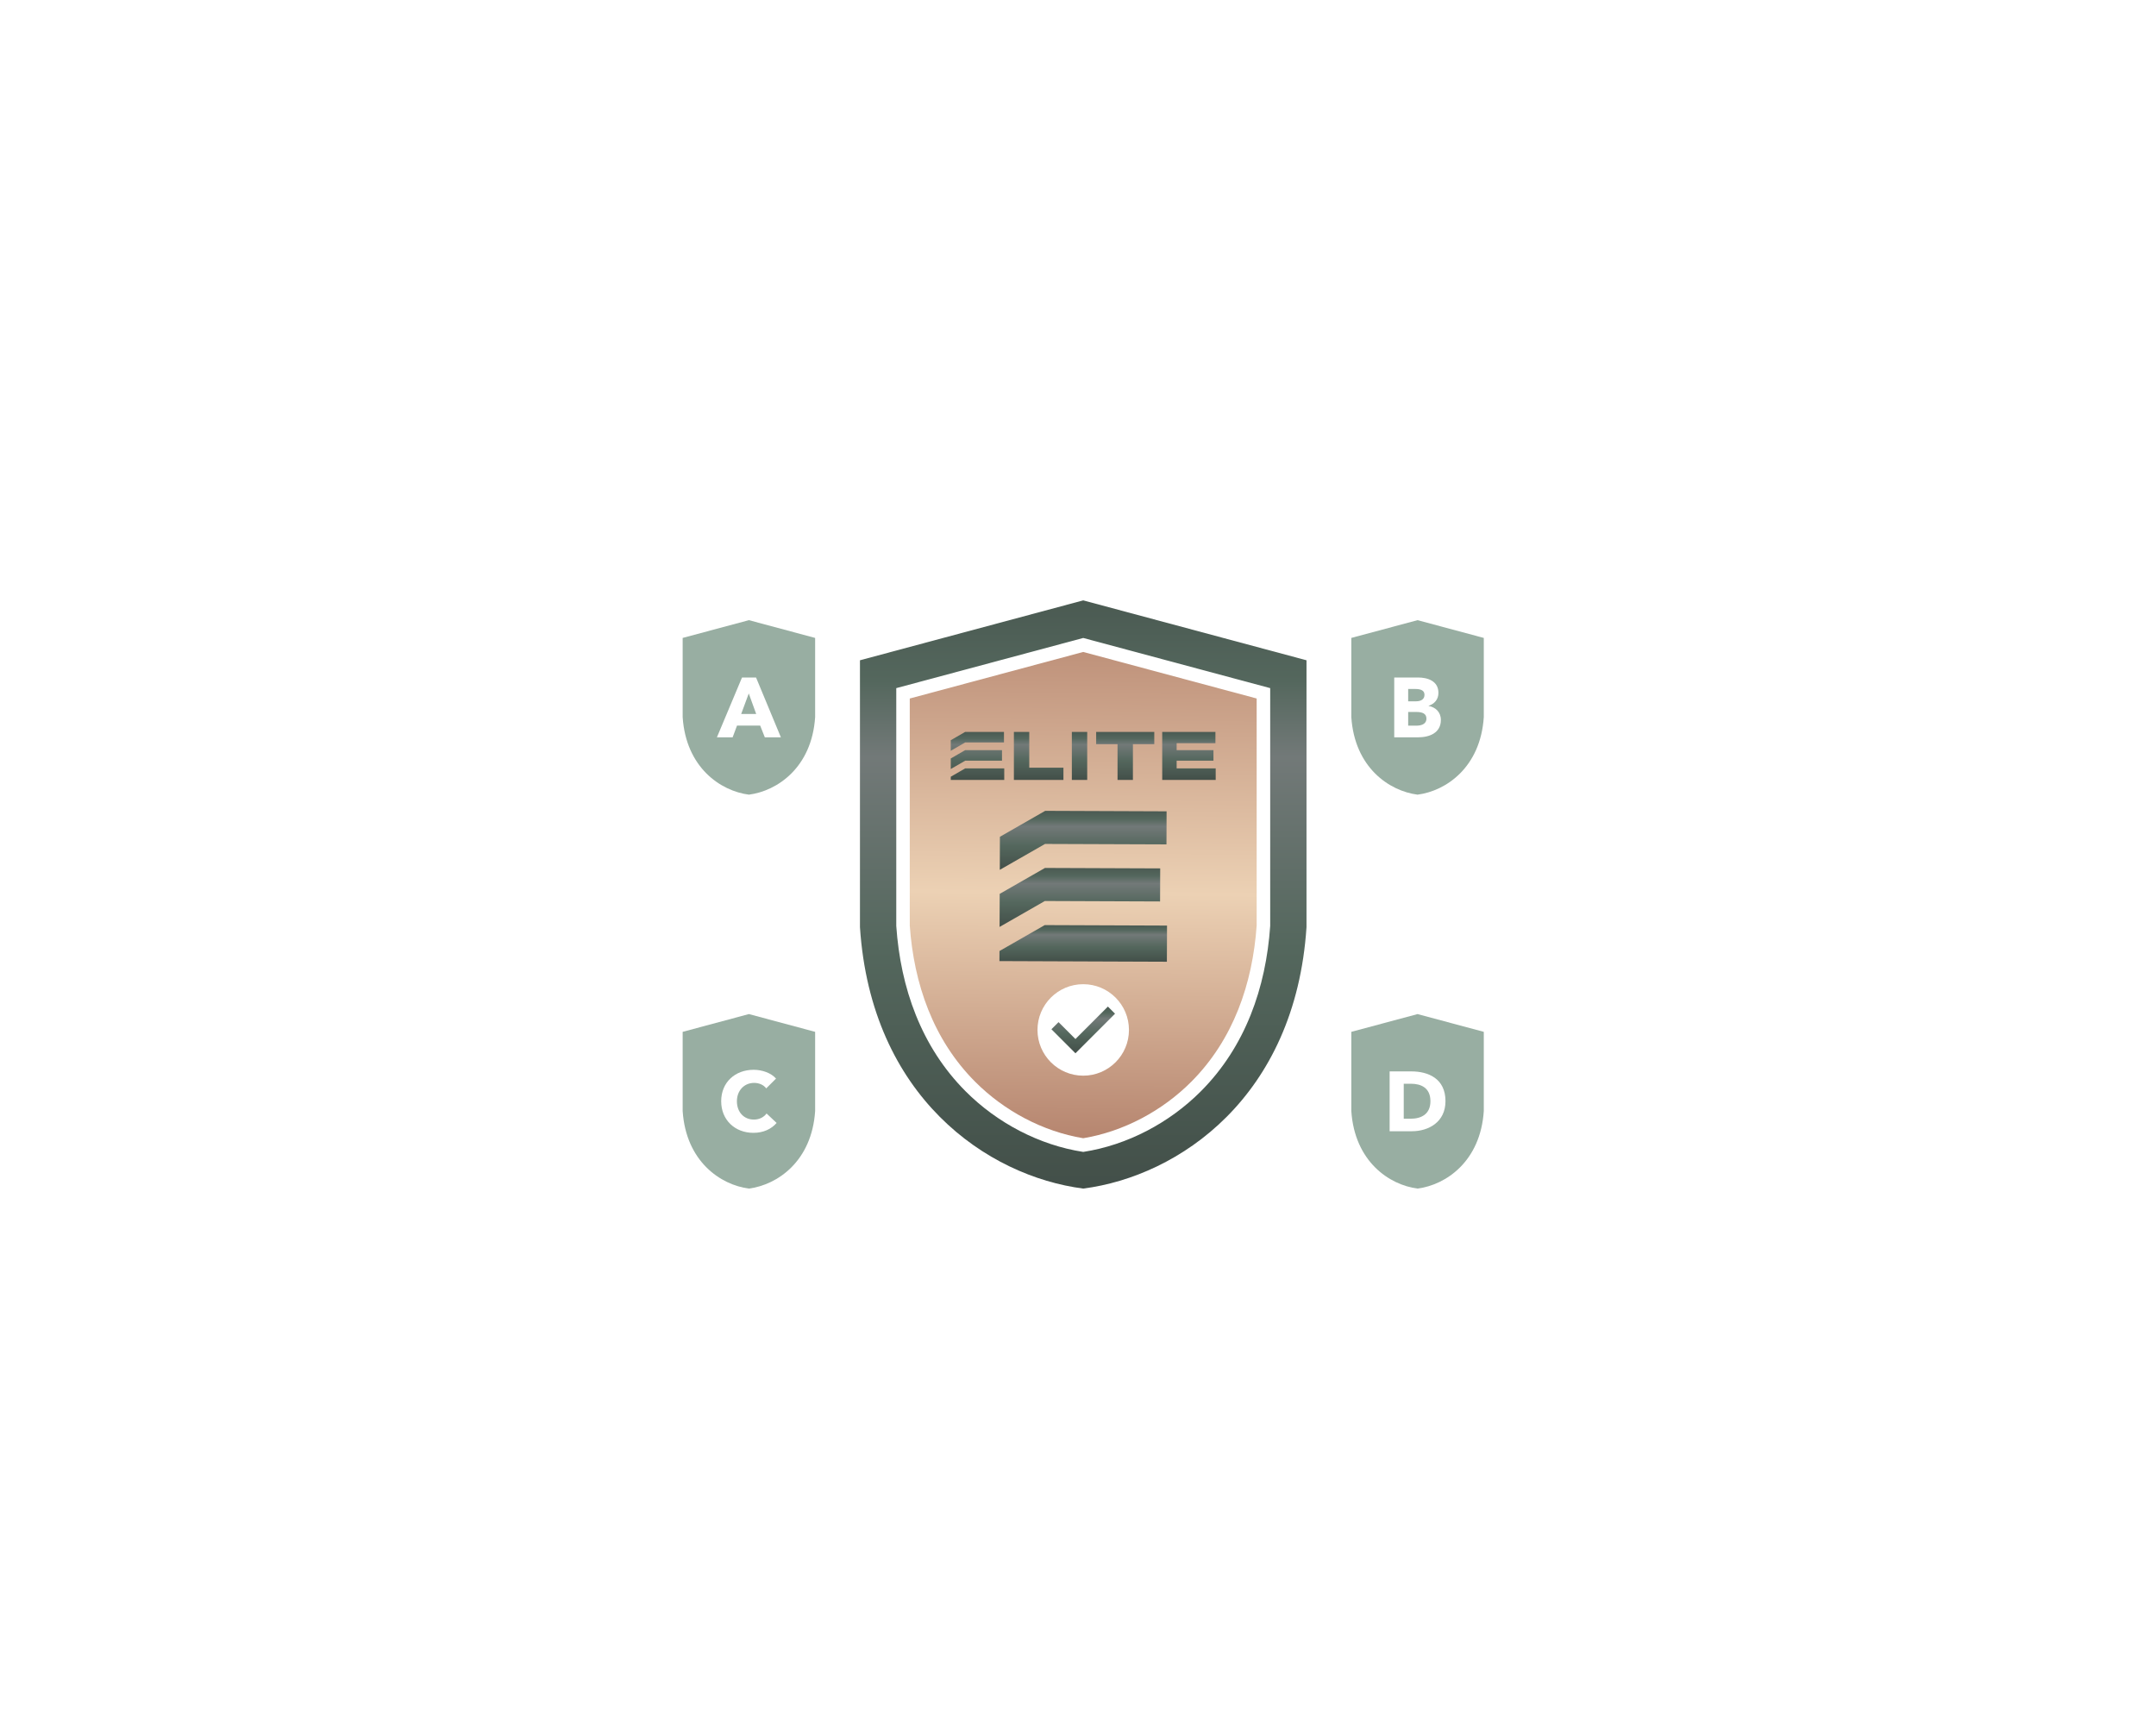 <?xml version="1.0" encoding="UTF-8"?>
<!DOCTYPE svg PUBLIC "-//W3C//DTD SVG 1.1//EN" "http://www.w3.org/Graphics/SVG/1.1/DTD/svg11.dtd">
<!-- Creator: CorelDRAW 2019 (64-Bit) -->
<svg xmlns="http://www.w3.org/2000/svg" xml:space="preserve" width="3.333in" height="2.667in" version="1.1" style="shape-rendering:geometricPrecision; text-rendering:geometricPrecision; image-rendering:optimizeQuality; fill-rule:evenodd; clip-rule:evenodd"
viewBox="0 0 3633.33 2000.66"
 xmlns:xlink="http://www.w3.org/1999/xlink">
 <defs>
  <style type="text/css">
   <![CDATA[
    .fil1 {fill:none}
    .fil2 {fill:#98AEA2}
    .fil0 {fill:#566A61;fill-rule:nonzero}
    .fil4 {fill:url(#id0)}
    .fil7 {fill:url(#id1)}
    .fil3 {fill:url(#id2)}
    .fil6 {fill:url(#id3)}
    .fil8 {fill:url(#id4)}
    .fil5 {fill:url(#id5)}
    .fil9 {fill:url(#id6)}
   ]]>
  </style>
  <linearGradient id="id0" gradientUnits="userSpaceOnUse" x1="1820.32" y1="1471.13" x2="1830.52" y2="557.13">
   <stop offset="0" style="stop-opacity:1; stop-color:#B5846E"/>
   <stop offset="0.459" style="stop-opacity:1; stop-color:#ECD1B4"/>
   <stop offset="1" style="stop-opacity:1; stop-color:#B5846E"/>
  </linearGradient>
  <linearGradient id="id1" gradientUnits="userSpaceOnUse" x1="1859.65" y1="1016.14" x2="1859.65" y2="899.63">
   <stop offset="0" style="stop-opacity:1; stop-color:#414D47"/>
   <stop offset="0.38" style="stop-opacity:1; stop-color:#54675D"/>
   <stop offset="0.659" style="stop-opacity:1; stop-color:#727978"/>
   <stop offset="0.769" style="stop-opacity:1; stop-color:#54675D"/>
   <stop offset="1" style="stop-opacity:1; stop-color:#414D47"/>
  </linearGradient>
  <linearGradient id="id2" gradientUnits="userSpaceOnUse" xlink:href="#id1" x1="1917.13" y1="1587.02" x2="1917.13" y2="425.1">
  </linearGradient>
  <linearGradient id="id3" gradientUnits="userSpaceOnUse" xlink:href="#id1" x1="1879.85" y1="863.93" x2="1879.85" y2="769.05">
  </linearGradient>
  <linearGradient id="id4" gradientUnits="userSpaceOnUse" xlink:href="#id1" x1="1852.83" y1="1112.32" x2="1852.83" y2="995.83">
  </linearGradient>
  <linearGradient id="id5" gradientUnits="userSpaceOnUse" xlink:href="#id1" x1="1838.52" y1="1324.45" x2="1838.52" y2="1232.21">
  </linearGradient>
  <linearGradient id="id6" gradientUnits="userSpaceOnUse" xlink:href="#id1" x1="1859.87" y1="1169.55" x2="1859.87" y2="1097.21">
  </linearGradient>
 </defs>
 <g id="Layer_x0020_1">
  <g id="_862813200">
   <g>
    <rect class="fil1" x="1016.74" y="261.82" width="1617.46" height="1617.46"/>
    <g>
     <path class="fil2" d="M2277.27 621.59l111.62 -29.94 111.62 29.94 0 133.41c-5.56,84.83 -63.71,124.51 -111.62,130.68 -47.91,-6.17 -106.06,-45.85 -111.62,-130.68l0 -133.41zm150.92 138.15c0,-13.24 -9.11,-21.5 -20.65,-23.5l0 -0.28c9.82,-3.28 16.52,-10.68 16.52,-21.79 0,-20.36 -18.65,-25.91 -34.31,-25.91l-40.16 0 0 100.81 40.16 0c19.22,0 38.44,-7.4 38.44,-29.33zm-27.63 -42.3c0,7.12 -5.27,10.96 -14.38,10.96l-13.1 0 0 -20.79 11.96 0c10.25,0 15.52,2.99 15.52,9.82zm3.28 40.02c0,9.83 -9.4,11.96 -17.09,11.96l-13.67 0 0 -23.07 13.53 0c10.39,0 17.23,2.71 17.23,11.11z"/>
     <path class="fil2" d="M1150.44 621.59l111.62 -29.94 111.62 29.94 0 133.41c-5.56,84.83 -63.71,124.51 -111.62,130.68 -47.91,-6.17 -106.06,-45.85 -111.62,-130.68l0 -133.41zm165.52 167.48l-41.86 -100.81 -23.64 0 -42.3 100.81 26.49 0 7.4 -19.79 39.02 0 7.83 19.79 27.06 0zm-41.58 -39.3l-25.35 0 12.81 -34.6 12.53 34.6z"/>
    </g>
    <g>
     <path class="fil2" d="M2277.27 1285.35l111.62 -29.94 111.62 29.94 0 133.41c-5.56,84.83 -63.71,124.51 -111.62,130.68 -47.91,-6.17 -106.06,-45.85 -111.62,-130.68l0 -133.41zm158.68 116.78c0,-38.16 -29.05,-50.13 -57.67,-50.13l-36.45 0 0 100.82 37.59 0c27.77,0 56.53,-15.24 56.53,-50.69zm-25.35 0c0,22.5 -16.09,29.62 -33.46,29.62l-11.54 0 0 -58.95 12.1 0c16.8,0 32.89,6.69 32.89,29.33z"/>
     <path class="fil2" d="M1150.44 1285.35l111.62 -29.94 111.62 29.94 0 133.41c-5.56,84.83 -63.71,124.51 -111.62,130.68 -47.91,-6.17 -106.06,-45.85 -111.62,-130.68l0 -133.41zm158.33 153.52l-16.94 -15.95c-4.27,5.98 -11.82,10.25 -21.36,10.25 -16.8,0 -28.62,-12.53 -28.62,-30.9 0,-17.8 12.11,-30.9 29.05,-30.9 7.69,0 15.81,2.99 20.36,9.26l16.52 -16.52c-8.4,-9.69 -23.64,-14.81 -37.74,-14.81 -30.76,0 -54.68,20.65 -54.68,52.97 0,31.61 23.21,53.26 54.25,53.26 16.94,0 30.33,-6.41 39.16,-16.66z"/>
    </g>
    <path class="fil3" d="M1449.22 659.26l376.26 -100.95 376.26 100.95 0 449.68c-18.75,285.95 -214.76,419.7 -376.26,440.5 -161.49,-20.8 -357.5,-154.55 -376.26,-440.5l0 -449.68zm61.18 46.93l0 400.7c7.19,104.27 41.95,203.49 116.76,278.56 52.98,53.16 123.87,90.76 198.32,102.22 74.45,-11.46 145.34,-49.06 198.32,-102.22 74.8,-75.07 109.57,-174.28 116.76,-278.56l0 -400.7 -315.07 -84.53 -315.08 84.53z"/>
    <path class="fil4" d="M1825.47 645.23l-292.31 78.43 0 382.44c6.92,98.42 39.44,192.35 110.11,263.27 48.76,48.93 113.85,83.9 182.19,95.24 68.35,-11.33 133.43,-46.3 182.19,-95.24 70.68,-70.93 103.2,-164.85 110.11,-263.27l0 -382.44 -292.31 -78.43zm0 559.82c42.57,0 77.07,34.5 77.07,77.07 0,42.57 -34.51,77.07 -77.07,77.07 -42.57,0 -77.07,-34.51 -77.07,-77.07 0,-42.57 34.51,-77.07 77.07,-77.07z"/>
    <polygon class="fil5" points="1812.37,1321.46 1840.74,1293.09 1879.06,1254.78 1867.06,1242.78 1812.37,1297.47 1783.88,1268.99 1771.89,1280.98 1790.88,1299.98 "/>
    <g>
     <path class="fil6" d="M1626.55 797.72l65.35 0 0 -17.79 -65.35 0 -24.31 14.04 0 17.79 24.31 -14.04zm332.04 -17.79l0 80.94 90.12 0 0 -19.45 -65.81 0 0 -12.97 62.04 0 0 -17.79 -62.04 0 0 -11.7 65.35 0 0 -19.02 -89.66 0zm-75.29 20.65l0 60.29 25.91 0 0 -60.29 36 0 0 -20.65 -97.95 0 0 20.65 36.04 0zm-77.01 -20.65l0 80.94 25.9 0 0 -80.94 -25.9 0zm-97.66 0l0 80.94 83.49 0 0 -20.65 -57.58 0 0 -60.29 -25.91 0zm-16.26 61.49l-65.81 0 -24.31 14.04 0 5.41 90.12 0 0 -19.45zm-3.78 -30.76l-62.03 0 -24.31 14.04 0 17.79 24.31 -14.03 62.03 0 0 -17.79z"/>
     <polygon class="fil7" points="1965.96,913.78 1761.37,912.98 1685.06,956.65 1684.87,1012.37 1761.13,968.71 1965.76,969.47 "/>
     <polygon class="fil8" points="1955.2,1009.94 1761,1009.19 1684.71,1052.84 1684.5,1108.56 1760.77,1064.9 1954.98,1065.65 "/>
     <polygon class="fil9" points="1966.69,1106.29 1760.61,1105.5 1684.33,1149.16 1684.26,1166.13 1966.46,1167.21 "/>
    </g>
   </g>
  </g>
 </g>
</svg>
